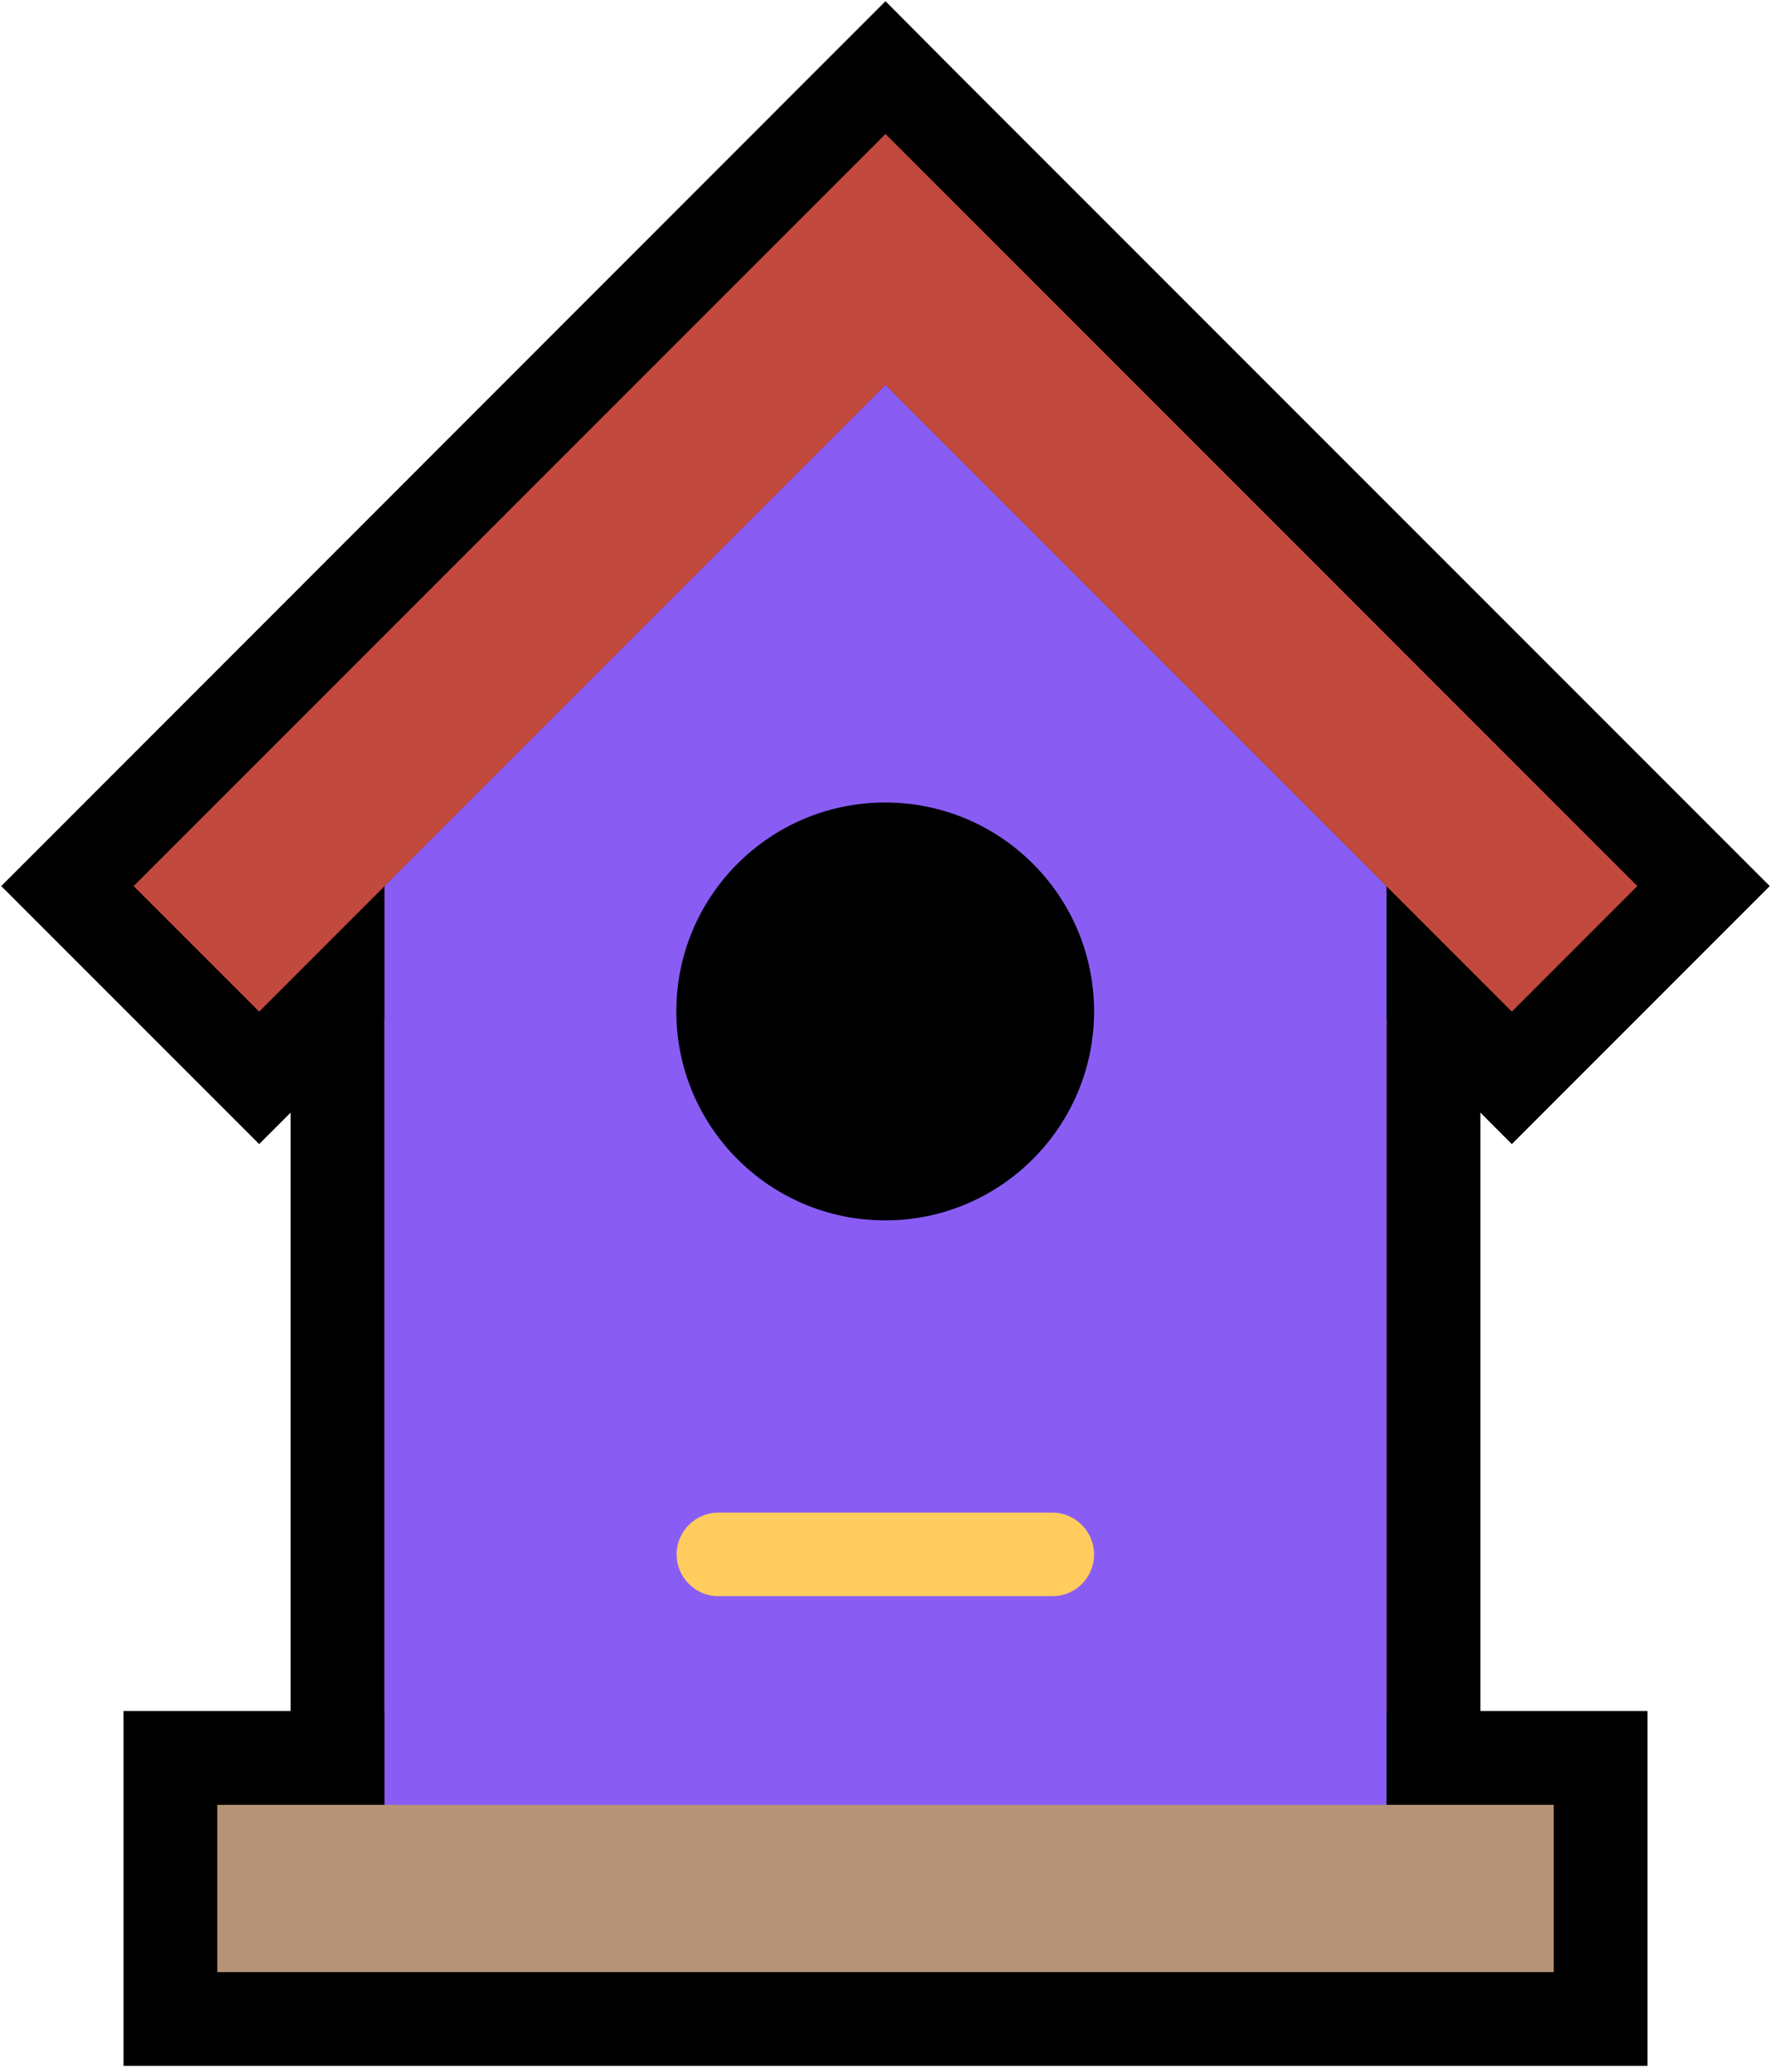 <?xml version="1.0" encoding="utf-8"?>
<!-- Generator: Adobe Illustrator 28.1.0, SVG Export Plug-In . SVG Version: 6.00 Build 0)  -->
<svg version="1.1" id="Layer_1" xmlns="http://www.w3.org/2000/svg" xmlns:xlink="http://www.w3.org/1999/xlink" x="0px" y="0px"
	 viewBox="0 0 585 684.3" style="enable-background:new 0 0 585 684.3;" xml:space="preserve">
<style type="text/css">
	.st0{fill:#E86C59;}
	.st1{fill:#B49377;}
	.st2{fill:#FFCC5D;}
	.st3{fill:#C2493D;}
	.st4{stroke:#000000;stroke-width:31;stroke-miterlimit:10;}
	.st5{fill:#FFCC5D;stroke:#000000;stroke-width:31;stroke-miterlimit:10;}
	.st6{fill:#895DF4;}
</style>
<g>
	<polygon class="st0" points="292.5,127.1 127,292.6 127,596 458,596 458,292.6 	"/>
	<polygon class="st1" points="71.8,651.2 513.2,651.2 513.2,596 71.8,596 	"/>
	<path d="M361.4,334c0-38.1-30.9-69-69-69s-69,30.9-69,69s30.9,69,69,69S361.4,372,361.4,334"/>
	<path class="st2" d="M347.6,527.1H237.3c-7.6,0-13.8-6.2-13.8-13.8c0-7.6,6.2-13.8,13.8-13.8h110.3c7.6,0,13.8,6.2,13.8,13.8
		C361.4,520.9,355.3,527.1,347.6,527.1"/>
	<polygon class="st3" points="292.5,44.3 44.2,292.6 85.6,334 292.5,127.1 499.4,334 540.8,292.6 	"/>
</g>
<g>
	<g>
		<polygon class="st0" points="111.5,611.5 111.5,286.2 292.5,105.2 473.5,286.2 473.5,611.5 		"/>
		<path d="M292.5,127.1L458,292.6V596H127V292.6L292.5,127.1 M292.5,83.2l-21.9,21.9L105.1,270.7l-9.1,9.1v12.8V596v31h31h331h31
			v-31V292.6v-12.8l-9.1-9.1L314.4,105.2L292.5,83.2L292.5,83.2z"/>
	</g>
	<g>
		<rect x="56.3" y="580.5" class="st1" width="472.4" height="86.2"/>
		<path d="M513.2,596v55.2H71.8V596H513.2 M544.2,565h-31H71.8h-31v31v55.2v31h31h441.4h31v-31V596V565L544.2,565z"/>
	</g>
	<path class="st4" d="M361.4,334c0-38.1-30.9-69-69-69s-69,30.9-69,69s30.9,69,69,69S361.4,372,361.4,334"/>
	<path class="st5" d="M347.6,527.1H237.3c-7.6,0-13.8-6.2-13.8-13.8c0-7.6,6.2-13.8,13.8-13.8h110.3c7.6,0,13.8,6.2,13.8,13.8
		C361.4,520.9,355.3,527.1,347.6,527.1"/>
	<g>
		<polygon class="st3" points="292.5,149 85.6,355.9 22.3,292.6 292.5,22.4 562.7,292.6 499.4,355.9 		"/>
		<path d="M292.5,44.3l248.3,248.3L499.4,334L292.5,127.1L85.6,334l-41.4-41.4L292.5,44.3 M292.5,0.4l-21.9,21.9L22.3,270.7
			L0.4,292.6l21.9,21.9l41.4,41.4l21.9,21.9l21.9-21.9l185-185l185,185l21.9,21.9l21.9-21.9l41.4-41.4l21.9-21.9l-21.9-21.9
			L314.4,22.4L292.5,0.4L292.5,0.4z"/>
	</g>
</g>
<g>
	<g>
		<polygon class="st6" points="292.5,127.1 127,292.6 127,596 458,596 458,292.6 		"/>
	</g>
	<g>
		<rect x="71.8" y="596" class="st1" width="441.4" height="55.2"/>
	</g>
	<path d="M361.4,334c0-38.1-30.9-69-69-69s-69,30.9-69,69s30.9,69,69,69S361.4,372,361.4,334"/>
	<path class="st2" d="M347.6,527.1H237.3c-7.6,0-13.8-6.2-13.8-13.8c0-7.6,6.2-13.8,13.8-13.8h110.3c7.6,0,13.8,6.2,13.8,13.8
		C361.4,520.9,355.3,527.1,347.6,527.1"/>
	<g>
		<polygon class="st3" points="292.5,44.3 44.2,292.6 85.6,334 292.5,127.1 499.4,334 540.8,292.6 		"/>
	</g>
</g>
</svg>
